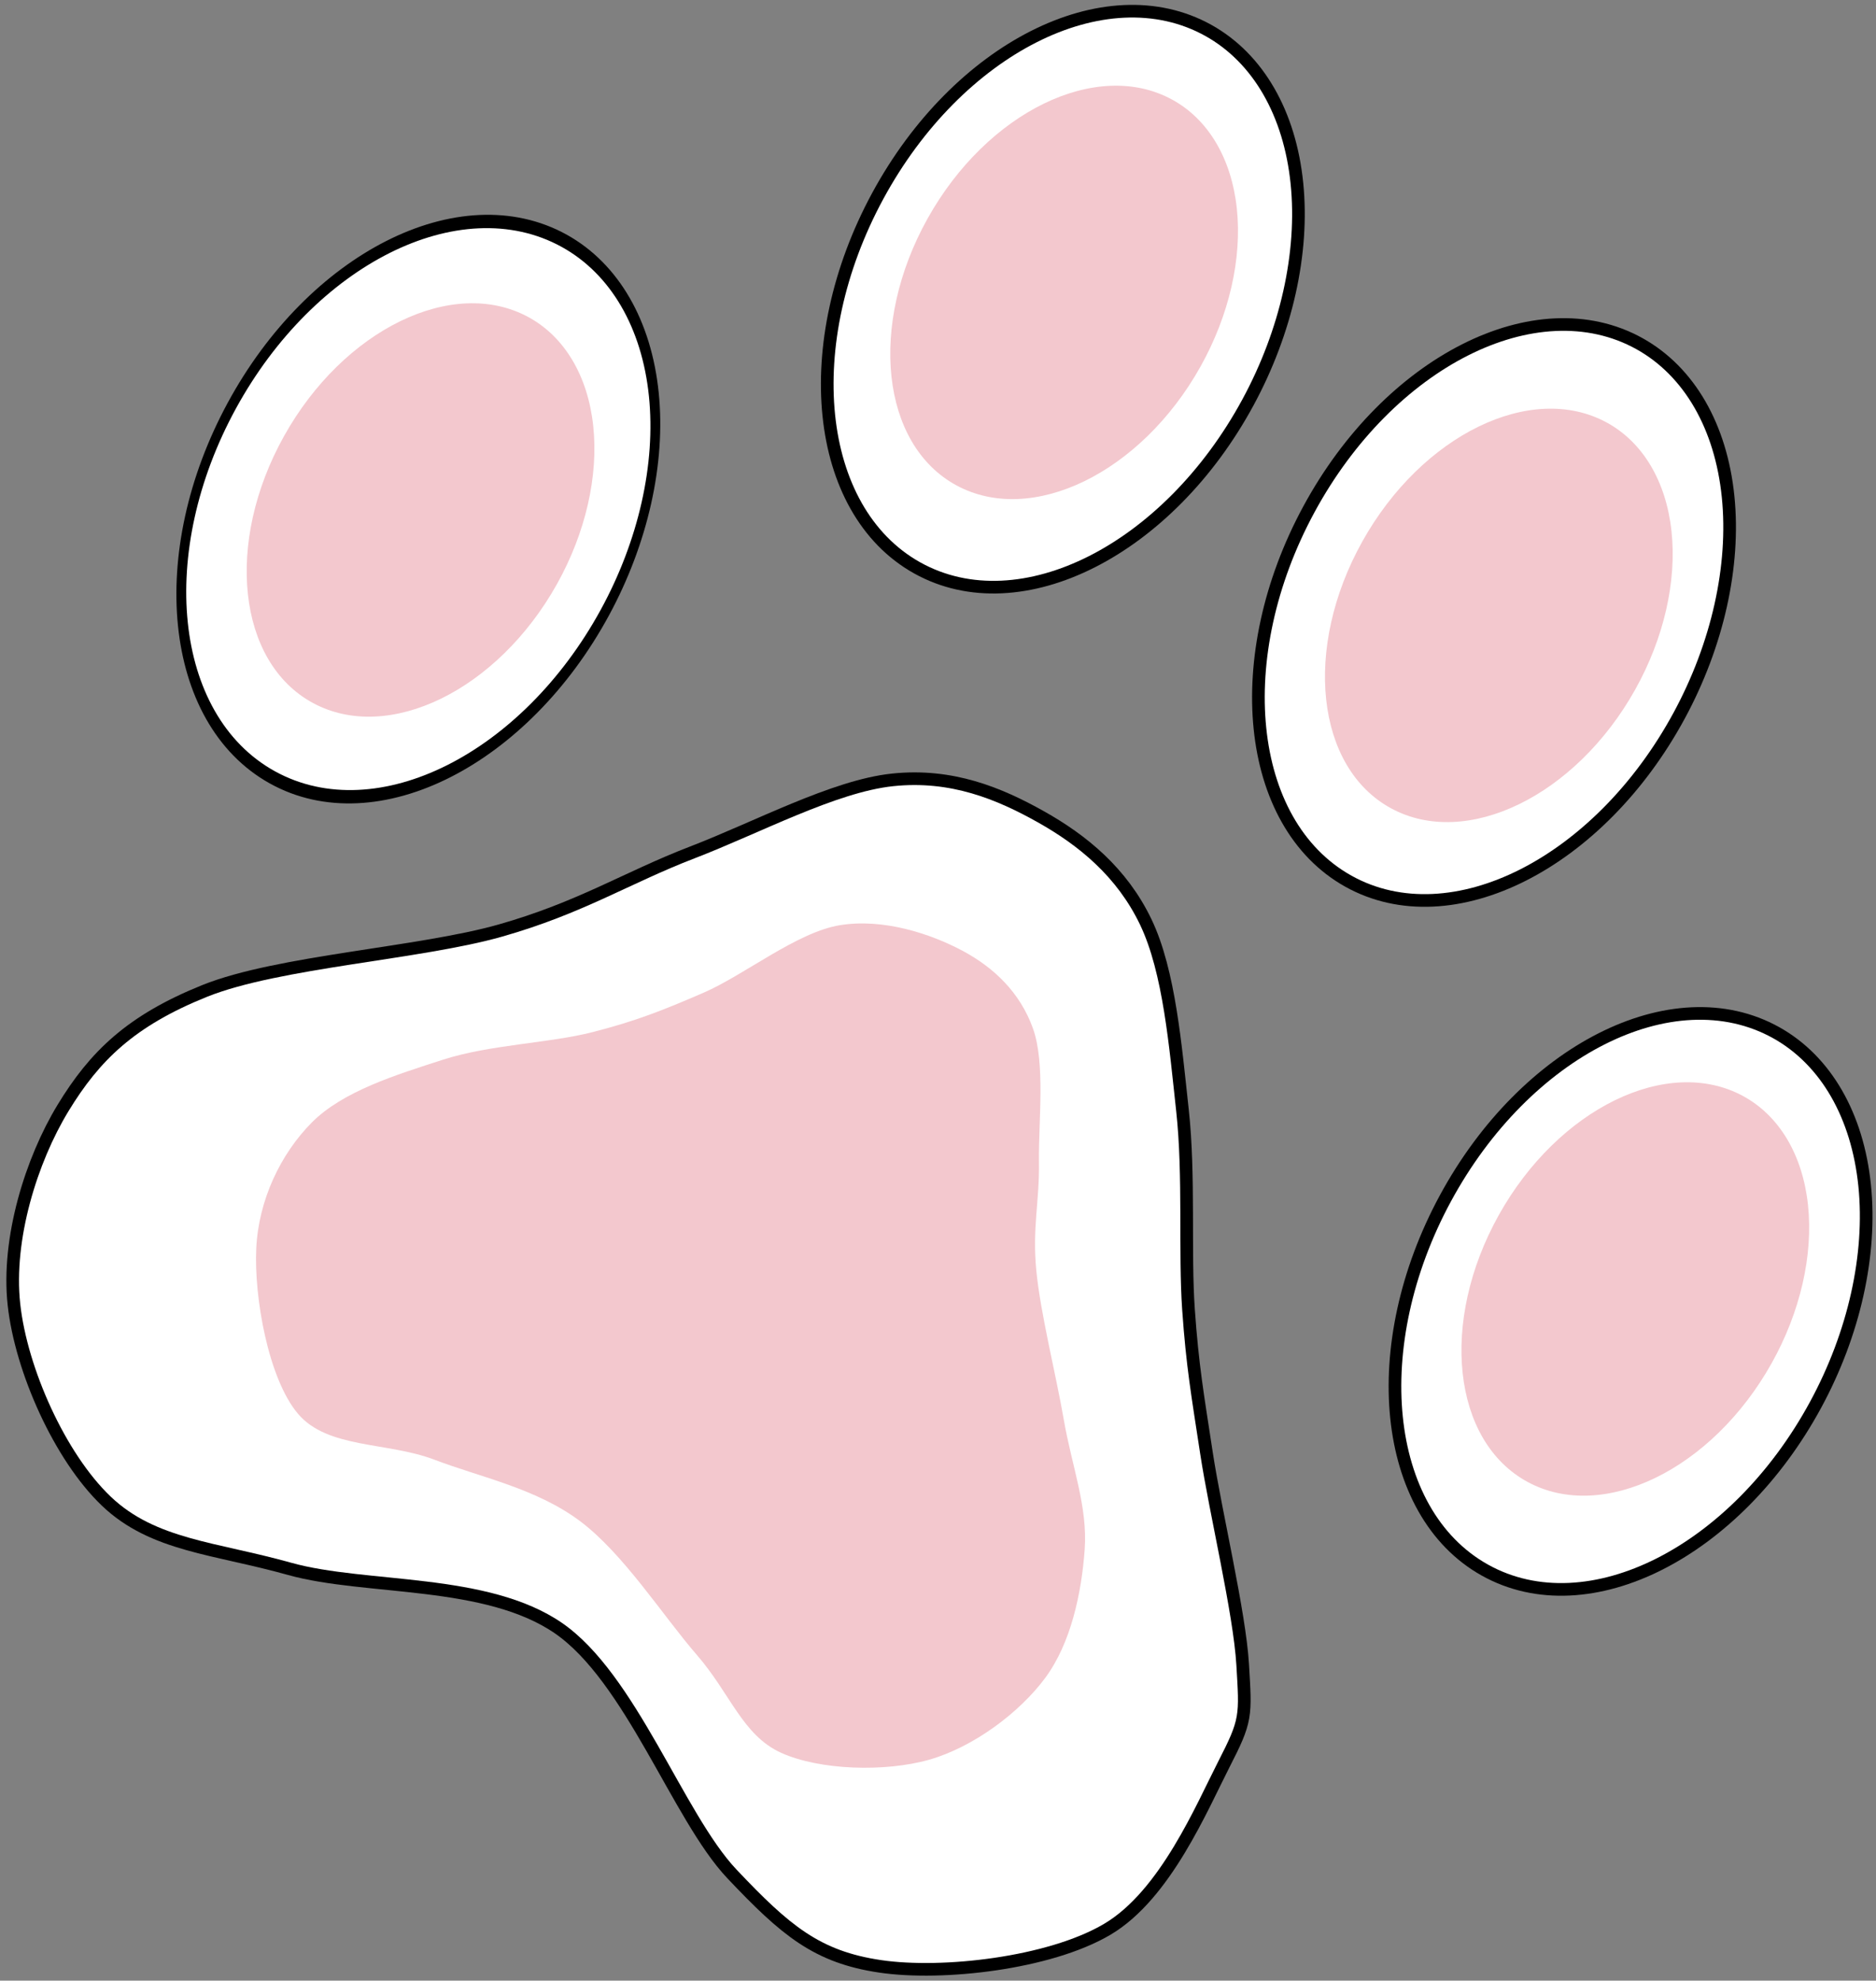 <?xml version="1.0" encoding="utf-8"?>
<svg version="1.1" fill="none" stroke="none" stroke-linecap="square" stroke-miterlimit="10" viewBox="46.255 50.017 148.39 156.674" preserveAspectRatio="none" xmlns="http://www.w3.org/2000/svg">
  <rect x="46.255" y="50.017" width="148.39" height="156.674" fill="#808080" stroke="none"/>
  <clipPath id="p.0">
    <path d="m0 0l250.0 0l0 250.0l-250.0 0l0 -250.0z" clip-rule="nonzero"/>
  </clipPath>
  <g clip-path="url(#p.0)">
    <g>
      <path stroke="#000000" stroke-width="2.0" stroke-linejoin="round" stroke-linecap="butt" d="M 65.14 82.367 C 71.368 70.869 82.776 65.095 90.621 69.469 C 94.388 71.57 96.813 75.778 97.362 81.168 C 97.912 86.558 96.54 92.688 93.55 98.21 C 87.322 109.708 75.915 115.482 68.069 111.107 C 60.224 106.732 58.913 93.865 65.14 82.367 L 65.14 82.367 Z" fill-rule="nonzero" style=""/>
      <path stroke="#000000" stroke-width="2.0" stroke-linejoin="round" stroke-linecap="butt" d="M 116.12 65.762 C 122.347 54.264 133.755 48.49 141.6 52.865 C 145.368 54.965 147.793 59.174 148.342 64.563 C 148.891 69.953 147.52 76.083 144.529 81.605 C 138.302 93.103 126.894 98.877 119.049 94.502 C 111.204 90.128 109.893 77.26 116.12 65.762 L 116.12 65.762 Z" fill-rule="nonzero"/>
      <path stroke="#000000" stroke-width="2.0" stroke-linejoin="round" stroke-linecap="butt" d="M 150.226 90.544 C 156.453 79.046 167.861 73.272 175.706 77.647 C 179.473 79.748 181.898 83.956 182.448 89.346 C 182.997 94.735 181.626 100.865 178.635 106.387 C 172.408 117.885 161 123.659 153.155 119.285 C 145.31 114.91 143.998 102.042 150.226 90.544 L 150.226 90.544 Z" fill-rule="nonzero" style=""/>
      <path stroke="#000000" stroke-width="2.0" stroke-linejoin="round" stroke-linecap="butt" d="M 161.028 145.04 C 167.255 133.542 178.663 127.767 186.508 132.142 C 190.275 134.243 192.7 138.451 193.25 143.841 C 193.799 149.231 192.428 155.361 189.437 160.882 C 183.21 172.38 171.802 178.155 163.957 173.78 C 156.112 169.405 154.8 156.538 161.028 145.04 L 161.028 145.04 Z" fill-rule="nonzero" style=""/>
      <path stroke="#000000" stroke-width="2.0" stroke-linejoin="round" stroke-linecap="butt" d="M 144.051 181.724 C 143.814 177.677 141.91 169.741 141.196 165.059 C 140.482 160.377 140.083 158.156 139.765 153.632 C 139.448 149.109 139.848 142.998 139.293 137.919 C 138.737 132.84 138.257 126.968 136.431 123.158 C 134.605 119.348 131.592 116.884 128.338 115.058 C 125.085 113.233 121.436 111.727 116.911 112.203 C 112.387 112.679 106.35 115.929 101.192 117.914 C 96.033 119.898 92.385 122.284 85.958 124.11 C 79.53 125.935 68.339 126.566 62.624 128.868 C 56.91 131.17 54.131 133.872 51.67 137.919 C 49.208 141.967 47.301 148.074 47.856 153.153 C 48.412 158.232 51.432 164.981 55.004 168.394 C 58.576 171.807 63.334 171.964 69.286 173.631 C 75.238 175.298 84.843 174.349 90.716 178.396 C 96.589 182.444 100.32 193.472 104.526 197.916 C 108.732 202.361 111.111 204.35 115.953 205.064 C 120.795 205.778 129.131 204.822 133.576 202.202 C 138.021 199.582 140.875 192.757 142.62 189.344 C 144.366 185.931 144.289 185.772 144.051 181.724 L 144.051 181.724 Z" fill-rule="nonzero" style=""/>
    </g>
    <path d="M 65.358 82.565 C 71.49 71.354 82.723 65.723 90.448 69.989 C 94.157 72.037 96.545 76.141 97.086 81.396 C 97.627 86.652 96.277 92.629 93.332 98.012 C 87.2 109.224 75.967 114.854 68.242 110.588 C 60.517 106.323 59.226 93.776 65.358 82.565 Z" fill-rule="nonzero" style="stroke: rgb(255, 255, 255); fill: rgb(255, 255, 255);"/>
    <path d="m116.12 65.762l0 0c6.227 -11.498 17.635 -17.272 25.48 -12.898l0 0c3.767 2.101 6.192 6.309 6.742 11.699c0.549 5.39 -0.822 11.52 -3.813 17.041l0 0c-6.227 11.498 -17.635 17.272 -25.48 12.898l0 0c-7.845 -4.375 -9.156 -17.242 -2.929 -28.74z" fill-rule="nonzero" style="fill: rgb(255, 255, 255);"/>
    <path d="m150.226 90.544l0 0c6.227 -11.498 17.635 -17.272 25.48 -12.898l0 0c3.767 2.101 6.192 6.309 6.742 11.699c0.549 5.39 -0.822 11.52 -3.813 17.041l0 0c-6.227 11.498 -17.635 17.272 -25.48 12.898l0 0c-7.845 -4.375 -9.156 -17.242 -2.929 -28.74z" fill-rule="nonzero" style="fill: rgb(255, 255, 255);"/>
    <path d="m161.028 145.04l0 0c6.227 -11.498 17.635 -17.272 25.48 -12.898l0 0c3.767 2.101 6.192 6.309 6.742 11.699c0.549 5.39 -0.822 11.52 -3.813 17.041l0 0c-6.227 11.498 -17.635 17.272 -25.48 12.898l0 0c-7.845 -4.375 -9.156 -17.242 -2.929 -28.74z" fill-rule="nonzero" style="fill: rgb(255, 255, 255);"/>
    <path d="m144.051 181.724c-0.237 -4.048 -2.141 -11.983 -2.855 -16.665c-0.714 -4.682 -1.114 -6.904 -1.431 -11.427c-0.317 -4.523 0.083 -10.634 -0.473 -15.713c-0.556 -5.079 -1.036 -10.951 -2.862 -14.761c-1.826 -3.81 -4.84 -6.274 -8.093 -8.099c-3.253 -1.826 -6.903 -3.331 -11.427 -2.855c-4.524 0.476 -10.561 3.726 -15.72 5.71c-5.159 1.984 -8.806 4.37 -15.234 6.196c-6.428 1.826 -17.619 2.457 -23.333 4.759c-5.715 2.302 -8.493 5.004 -10.955 9.051c-2.461 4.048 -4.369 10.155 -3.813 15.234c0.556 5.079 3.576 11.827 7.148 15.24c3.572 3.413 8.33 3.571 14.282 5.238c5.952 1.667 15.557 0.718 21.43 4.765c5.873 4.048 9.604 15.075 13.81 19.52c4.206 4.445 6.585 6.433 11.427 7.148c4.842 0.714 13.178 -0.242 17.623 -2.862c4.445 -2.62 7.299 -9.445 9.045 -12.858c1.746 -3.413 1.668 -3.573 1.431 -7.62z" fill-rule="nonzero" style="fill: rgb(255, 255, 255);"/>
    <g>
      <path d="M 128.435 141.918 C 128.39 138.722 128.96 134.123 127.951 131.339 C 126.941 128.556 124.922 126.576 122.379 125.219 C 119.837 123.863 116.111 122.645 112.695 123.2 C 109.28 123.756 105.145 127.142 101.886 128.551 C 98.626 129.96 96.568 130.776 93.138 131.657 C 89.708 132.538 85.011 132.643 81.306 133.837 C 77.6 135.032 73.369 136.331 70.905 138.822 C 68.442 141.312 66.705 144.945 66.524 148.781 C 66.343 152.617 67.473 159.058 69.818 161.84 C 72.163 164.623 76.882 164.062 80.595 165.474 C 84.309 166.887 88.636 167.739 92.099 170.313 C 95.563 172.889 98.716 177.864 101.374 180.924 C 104.032 183.983 104.987 187.288 108.049 188.67 C 111.111 190.052 116.267 190.201 119.747 189.214 C 123.227 188.226 126.88 185.513 128.931 182.743 C 130.981 179.972 131.807 175.99 132.052 172.591 C 132.298 169.191 131.044 166.027 130.405 162.346 C 129.767 158.666 128.554 153.914 128.225 150.509 C 127.897 147.104 128.481 145.112 128.435 141.918 Z" fill-rule="nonzero" style="fill: rgb(243, 200, 206);"/>
    </g>
    <g transform="matrix(0.982, 0, 0, 0.953, -1.572, 4.399)" style="">
      <path d="M 169.434 148.715 C 174.227 139.869 183.033 135.449 189.104 138.841 C 192.019 140.469 193.901 143.719 194.335 147.874 C 194.769 152.03 193.72 156.75 191.419 160.998 C 186.626 169.843 177.82 174.264 171.749 170.872 C 165.679 167.48 164.642 157.56 169.434 148.715 Z" fill-rule="nonzero" style="fill: rgb(243, 200, 206);"/>
      <path d="M 158.442 92.805 C 163.234 83.96 172.04 79.539 178.111 82.931 C 181.026 84.56 182.908 87.81 183.342 91.965 C 183.776 96.12 182.727 100.841 180.426 105.089 C 175.634 113.934 166.827 118.355 160.757 114.963 C 154.686 111.571 153.649 101.651 158.442 92.805 Z" fill-rule="nonzero" style="fill: rgb(243, 200, 206);"/>
      <path d="M 123.426 65.997 C 128.219 57.151 137.025 52.731 143.096 56.123 C 146.011 57.751 147.893 61.001 148.327 65.156 C 148.761 69.312 147.712 74.032 145.411 78.28 C 140.618 87.125 131.812 91.546 125.741 88.154 C 119.671 84.762 118.634 74.842 123.426 65.997 Z" fill-rule="nonzero" style="fill: rgb(243, 200, 206);"/>
      <path d="M 71.587 84.056 C 76.379 75.21 85.185 70.79 91.256 74.182 C 94.171 75.81 96.053 79.06 96.487 83.215 C 96.921 87.371 95.872 92.091 93.571 96.339 C 88.779 105.184 79.973 109.605 73.902 106.213 C 67.831 102.821 66.795 92.901 71.587 84.056 Z" fill-rule="nonzero" style="fill: rgb(243, 200, 206);"/>
    </g>
    <clipPath id="clip-1">
      <path d="m0 0l250.0 0l0 250.0l-250.0 0l0 -250.0z" clip-rule="nonzero"/>
    </clipPath>
    <g clip-path="url(#clip-1)" transform="matrix(1, 0, 0, 1, 190.751, 121.864)">
      <g>
        <path stroke="#000000" stroke-width="2.0" stroke-linejoin="round" stroke-linecap="butt" d="M 65.14 82.367 C 71.368 70.869 82.776 65.095 90.621 69.469 C 94.388 71.57 96.813 75.778 97.362 81.168 C 97.912 86.558 96.54 92.688 93.55 98.21 C 87.322 109.708 75.915 115.482 68.069 111.107 C 60.224 106.732 58.913 93.865 65.14 82.367 L 65.14 82.367 Z" fill-rule="nonzero" style=""/>
        <path stroke="#000000" stroke-width="2.0" stroke-linejoin="round" stroke-linecap="butt" d="M 116.12 65.762 C 122.347 54.264 133.755 48.49 141.6 52.865 C 145.368 54.965 147.793 59.174 148.342 64.563 C 148.891 69.953 147.52 76.083 144.529 81.605 C 138.302 93.103 126.894 98.877 119.049 94.502 C 111.204 90.128 109.893 77.26 116.12 65.762 L 116.12 65.762 Z" fill-rule="nonzero"/>
        <path stroke="#000000" stroke-width="2.0" stroke-linejoin="round" stroke-linecap="butt" d="M 150.226 90.544 C 156.453 79.046 167.861 73.272 175.706 77.647 C 179.473 79.748 181.898 83.956 182.448 89.346 C 182.997 94.735 181.626 100.865 178.635 106.387 C 172.408 117.885 161 123.659 153.155 119.285 C 145.31 114.91 143.998 102.042 150.226 90.544 L 150.226 90.544 Z" fill-rule="nonzero" style=""/>
        <path stroke="#000000" stroke-width="2.0" stroke-linejoin="round" stroke-linecap="butt" d="M 161.028 145.04 C 167.255 133.542 178.663 127.767 186.508 132.142 C 190.275 134.243 192.7 138.451 193.25 143.841 C 193.799 149.231 192.428 155.361 189.437 160.882 C 183.21 172.38 171.802 178.155 163.957 173.78 C 156.112 169.405 154.8 156.538 161.028 145.04 L 161.028 145.04 Z" fill-rule="nonzero" style=""/>
        <path stroke="#000000" stroke-width="2.0" stroke-linejoin="round" stroke-linecap="butt" d="M 144.051 181.724 C 143.814 177.677 141.91 169.741 141.196 165.059 C 140.482 160.377 140.083 158.156 139.765 153.632 C 139.448 149.109 139.848 142.998 139.293 137.919 C 138.737 132.84 138.257 126.968 136.431 123.158 C 134.605 119.348 131.592 116.884 128.338 115.058 C 125.085 113.233 121.436 111.727 116.911 112.203 C 112.387 112.679 106.35 115.929 101.192 117.914 C 96.033 119.898 92.385 122.284 85.958 124.11 C 79.53 125.935 68.339 126.566 62.624 128.868 C 56.91 131.17 54.131 133.872 51.67 137.919 C 49.208 141.967 47.301 148.074 47.856 153.153 C 48.412 158.232 51.432 164.981 55.004 168.394 C 58.576 171.807 63.334 171.964 69.286 173.631 C 75.238 175.298 84.843 174.349 90.716 178.396 C 96.589 182.444 100.32 193.472 104.526 197.916 C 108.732 202.361 111.111 204.35 115.953 205.064 C 120.795 205.778 129.131 204.822 133.576 202.202 C 138.021 199.582 140.875 192.757 142.62 189.344 C 144.366 185.931 144.289 185.772 144.051 181.724 L 144.051 181.724 Z" fill-rule="nonzero" style=""/>
      </g>
      <path d="M 65.358 82.565 C 71.49 71.354 82.723 65.723 90.448 69.989 C 94.157 72.037 96.545 76.141 97.086 81.396 C 97.627 86.652 96.277 92.629 93.332 98.012 C 87.2 109.224 75.967 114.854 68.242 110.588 C 60.517 106.323 59.226 93.776 65.358 82.565 Z" fill-rule="nonzero" style="stroke: rgb(255, 255, 255); fill: rgb(255, 255, 255);"/>
      <path d="m116.12 65.762l0 0c6.227 -11.498 17.635 -17.272 25.48 -12.898l0 0c3.767 2.101 6.192 6.309 6.742 11.699c0.549 5.39 -0.822 11.52 -3.813 17.041l0 0c-6.227 11.498 -17.635 17.272 -25.48 12.898l0 0c-7.845 -4.375 -9.156 -17.242 -2.929 -28.74z" fill-rule="nonzero" style="fill: rgb(255, 255, 255);"/>
      <path d="m150.226 90.544l0 0c6.227 -11.498 17.635 -17.272 25.48 -12.898l0 0c3.767 2.101 6.192 6.309 6.742 11.699c0.549 5.39 -0.822 11.52 -3.813 17.041l0 0c-6.227 11.498 -17.635 17.272 -25.48 12.898l0 0c-7.845 -4.375 -9.156 -17.242 -2.929 -28.74z" fill-rule="nonzero" style="fill: rgb(255, 255, 255);"/>
      <path d="m161.028 145.04l0 0c6.227 -11.498 17.635 -17.272 25.48 -12.898l0 0c3.767 2.101 6.192 6.309 6.742 11.699c0.549 5.39 -0.822 11.52 -3.813 17.041l0 0c-6.227 11.498 -17.635 17.272 -25.48 12.898l0 0c-7.845 -4.375 -9.156 -17.242 -2.929 -28.74z" fill-rule="nonzero" style="fill: rgb(255, 255, 255);"/>
      <path d="m144.051 181.724c-0.237 -4.048 -2.141 -11.983 -2.855 -16.665c-0.714 -4.682 -1.114 -6.904 -1.431 -11.427c-0.317 -4.523 0.083 -10.634 -0.473 -15.713c-0.556 -5.079 -1.036 -10.951 -2.862 -14.761c-1.826 -3.81 -4.84 -6.274 -8.093 -8.099c-3.253 -1.826 -6.903 -3.331 -11.427 -2.855c-4.524 0.476 -10.561 3.726 -15.72 5.71c-5.159 1.984 -8.806 4.37 -15.234 6.196c-6.428 1.826 -17.619 2.457 -23.333 4.759c-5.715 2.302 -8.493 5.004 -10.955 9.051c-2.461 4.048 -4.369 10.155 -3.813 15.234c0.556 5.079 3.576 11.827 7.148 15.24c3.572 3.413 8.33 3.571 14.282 5.238c5.952 1.667 15.557 0.718 21.43 4.765c5.873 4.048 9.604 15.075 13.81 19.52c4.206 4.445 6.585 6.433 11.427 7.148c4.842 0.714 13.178 -0.242 17.623 -2.862c4.445 -2.62 7.299 -9.445 9.045 -12.858c1.746 -3.413 1.668 -3.573 1.431 -7.62z" fill-rule="nonzero" style="fill: rgb(255, 255, 255);"/>
      <g>
        <path d="M 128.435 141.918 C 128.39 138.722 128.96 134.123 127.951 131.339 C 126.941 128.556 124.922 126.576 122.379 125.219 C 119.837 123.863 116.111 122.645 112.695 123.2 C 109.28 123.756 105.145 127.142 101.886 128.551 C 98.626 129.96 96.568 130.776 93.138 131.657 C 89.708 132.538 85.011 132.643 81.306 133.837 C 77.6 135.032 73.369 136.331 70.905 138.822 C 68.442 141.312 66.705 144.945 66.524 148.781 C 66.343 152.617 67.473 159.058 69.818 161.84 C 72.163 164.623 76.882 164.062 80.595 165.474 C 84.309 166.887 88.636 167.739 92.099 170.313 C 95.563 172.889 98.716 177.864 101.374 180.924 C 104.032 183.983 104.987 187.288 108.049 188.67 C 111.111 190.052 116.267 190.201 119.747 189.214 C 123.227 188.226 126.88 185.513 128.931 182.743 C 130.981 179.972 131.807 175.99 132.052 172.591 C 132.298 169.191 131.044 166.027 130.405 162.346 C 129.767 158.666 128.554 153.914 128.225 150.509 C 127.897 147.104 128.481 145.112 128.435 141.918 Z" fill-rule="nonzero" style="fill: rgb(243, 200, 206);"/>
      </g>
      <g transform="matrix(0.982, 0, 0, 0.953, -1.572, 4.399)" style="">
        <path d="M 169.434 148.715 C 174.227 139.869 183.033 135.449 189.104 138.841 C 192.019 140.469 193.901 143.719 194.335 147.874 C 194.769 152.03 193.72 156.75 191.419 160.998 C 186.626 169.843 177.82 174.264 171.749 170.872 C 165.679 167.48 164.642 157.56 169.434 148.715 Z" fill-rule="nonzero" style="fill: rgb(243, 200, 206);"/>
        <path d="M 158.442 92.805 C 163.234 83.96 172.04 79.539 178.111 82.931 C 181.026 84.56 182.908 87.81 183.342 91.965 C 183.776 96.12 182.727 100.841 180.426 105.089 C 175.634 113.934 166.827 118.355 160.757 114.963 C 154.686 111.571 153.649 101.651 158.442 92.805 Z" fill-rule="nonzero" style="fill: rgb(243, 200, 206);"/>
        <path d="M 123.426 65.997 C 128.219 57.151 137.025 52.731 143.096 56.123 C 146.011 57.751 147.893 61.001 148.327 65.156 C 148.761 69.312 147.712 74.032 145.411 78.28 C 140.618 87.125 131.812 91.546 125.741 88.154 C 119.671 84.762 118.634 74.842 123.426 65.997 Z" fill-rule="nonzero" style="fill: rgb(243, 200, 206);"/>
        <path d="M 71.587 84.056 C 76.379 75.21 85.185 70.79 91.256 74.182 C 94.171 75.81 96.053 79.06 96.487 83.215 C 96.921 87.371 95.872 92.091 93.571 96.339 C 88.779 105.184 79.973 109.605 73.902 106.213 C 67.831 102.821 66.795 92.901 71.587 84.056 Z" fill-rule="nonzero" style="fill: rgb(243, 200, 206);"/>
      </g>
    </g>
  </g>
</svg>